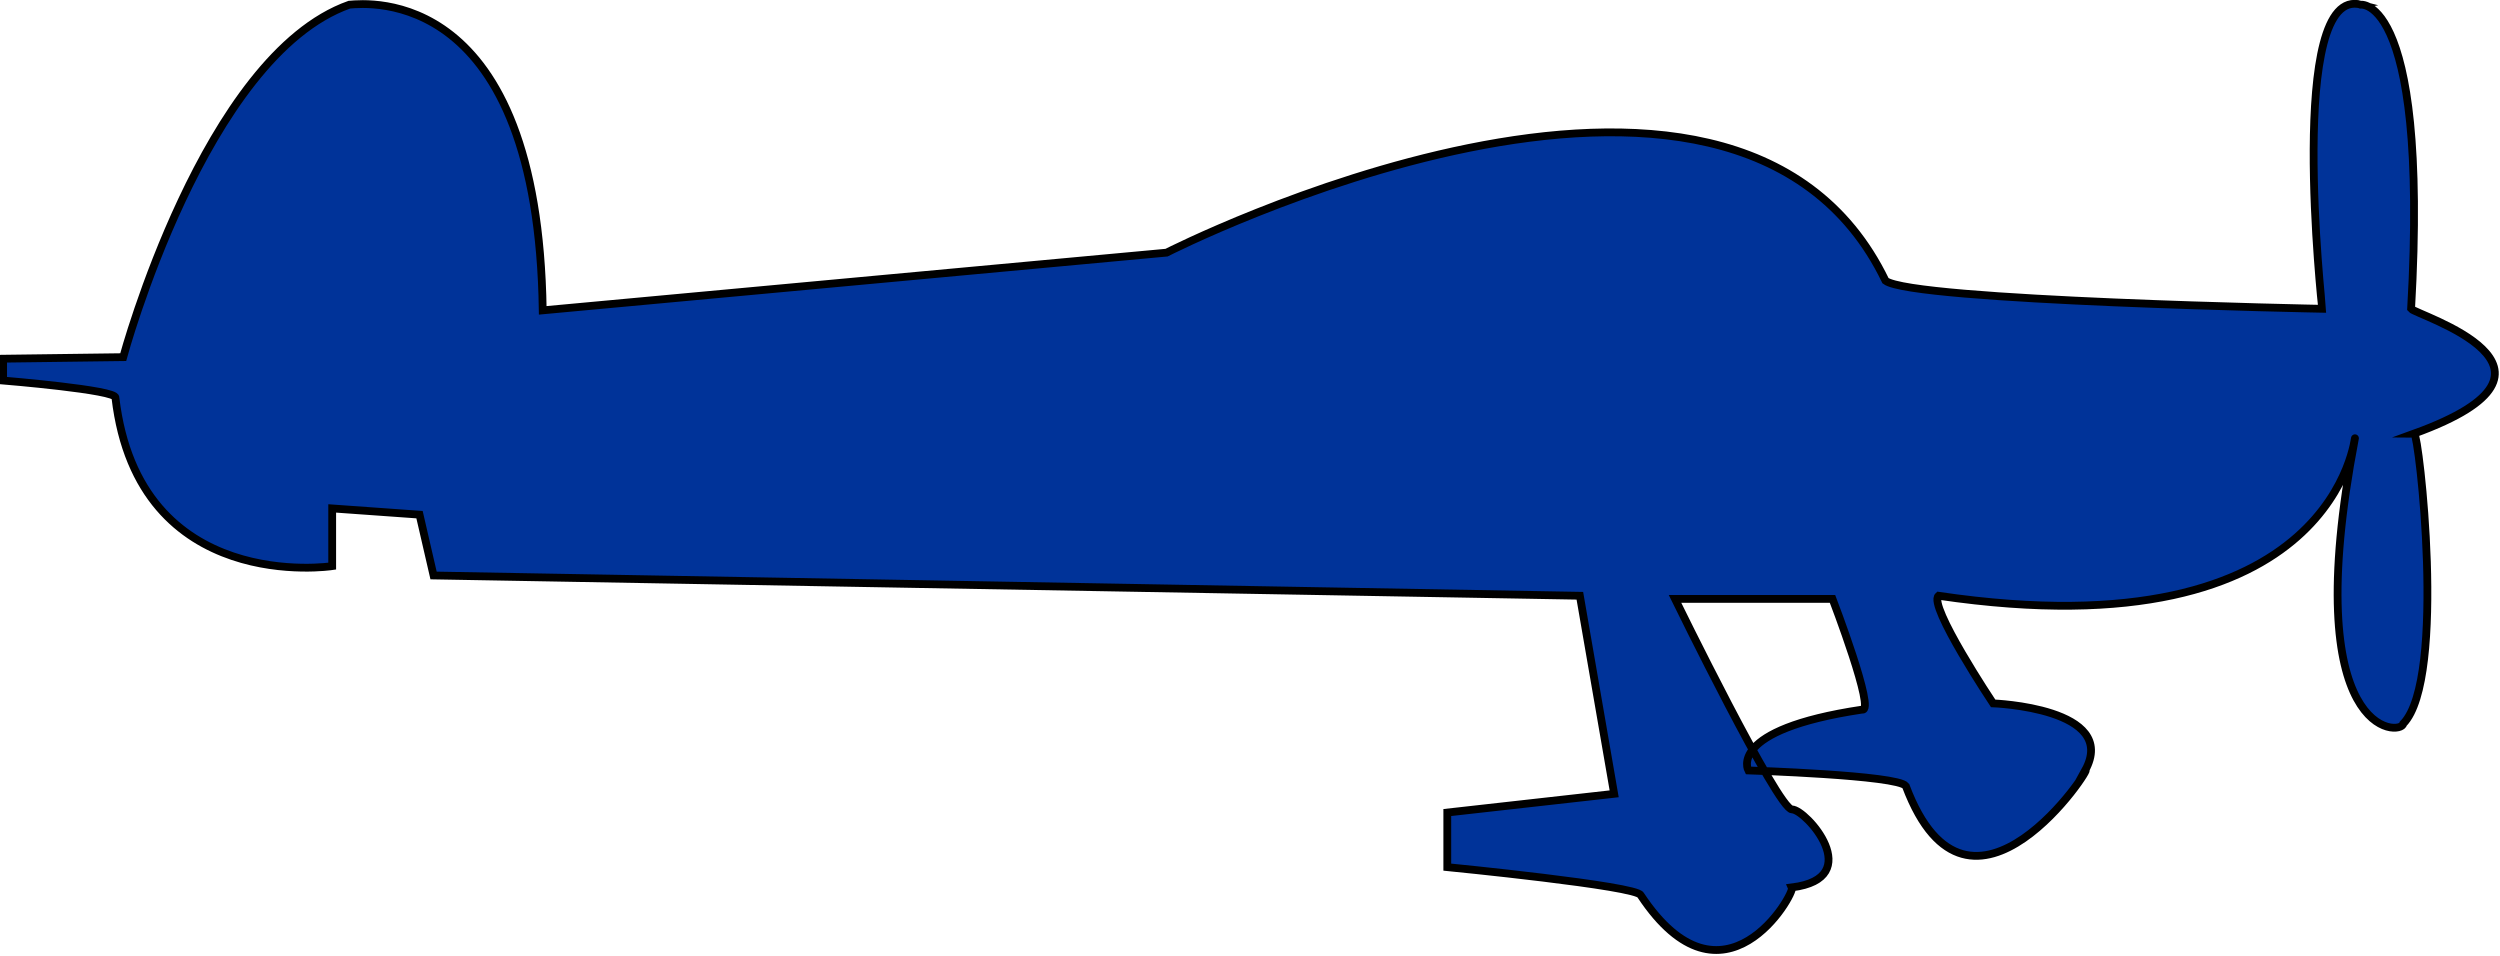 <?xml version="1.0" encoding="utf-8"?>
<!-- Generator: Adobe Illustrator 21.1.0, SVG Export Plug-In . SVG Version: 6.00 Build 0)  -->
<svg version="1.1" id="CAP_10_M" xmlns="http://www.w3.org/2000/svg" xmlns:xlink="http://www.w3.org/1999/xlink" x="0px" y="0px"
	 viewBox="0 0 160.3 61.3" style="enable-background:new 0 0 160.3 61.3;" xml:space="preserve">
<style type="text/css">
	.st0{fill:#003399;stroke:#000000;stroke-width:0.5;stroke-miterlimit:10;}
</style>
<title>CAP_10M</title>
<path class="st0" d="M34.8,19.9l40-3.7c0,0,36.3-18.5,46.1,1.8c1.7,1.3,28,1.8,28,1.8S146.6-1,151.4,0.3c-0.5,0.1,4.4-1.6,3.2,19.5
	c0.3,0.4,11.8,3.8,0.2,8c0.3,0,2.1,15.7-0.7,18.6c-0.1,0.8-6.8,1-3.1-18.3c0-0.4-1,13.9-26.7,10.1c-0.7,0.6,3.5,6.9,3.5,6.9
	s8.1,0.3,5.9,4.3c0.7-0.6-7.4,11.9-11.5,1c-0.5-0.7-10.1-1-10.1-1s-1.4-2.6,7.3-3.9c0.9,0.2-1.9-7.1-1.9-7.1h-10.1
	c0,0,6.6,13.5,7.5,13.5s4.8,4.4,0,5c0.2,0.4-4.4,8.5-9.7,0.5c-0.2-0.6-12.4-1.8-12.4-1.8v-3.5l10.7-1.2l-2.2-12.7l-73.5-1.3L26.9,33
	l-5.6-0.4v3.7c0,0-12.4,1.9-13.9-10.8c0.1-0.5-7.2-1.1-7.2-1.1V23l7.7-0.1c0,0,5.2-19.3,14.5-22.6C23.6,0.2,34.5-0.9,34.8,19.9z"/>
</svg>
